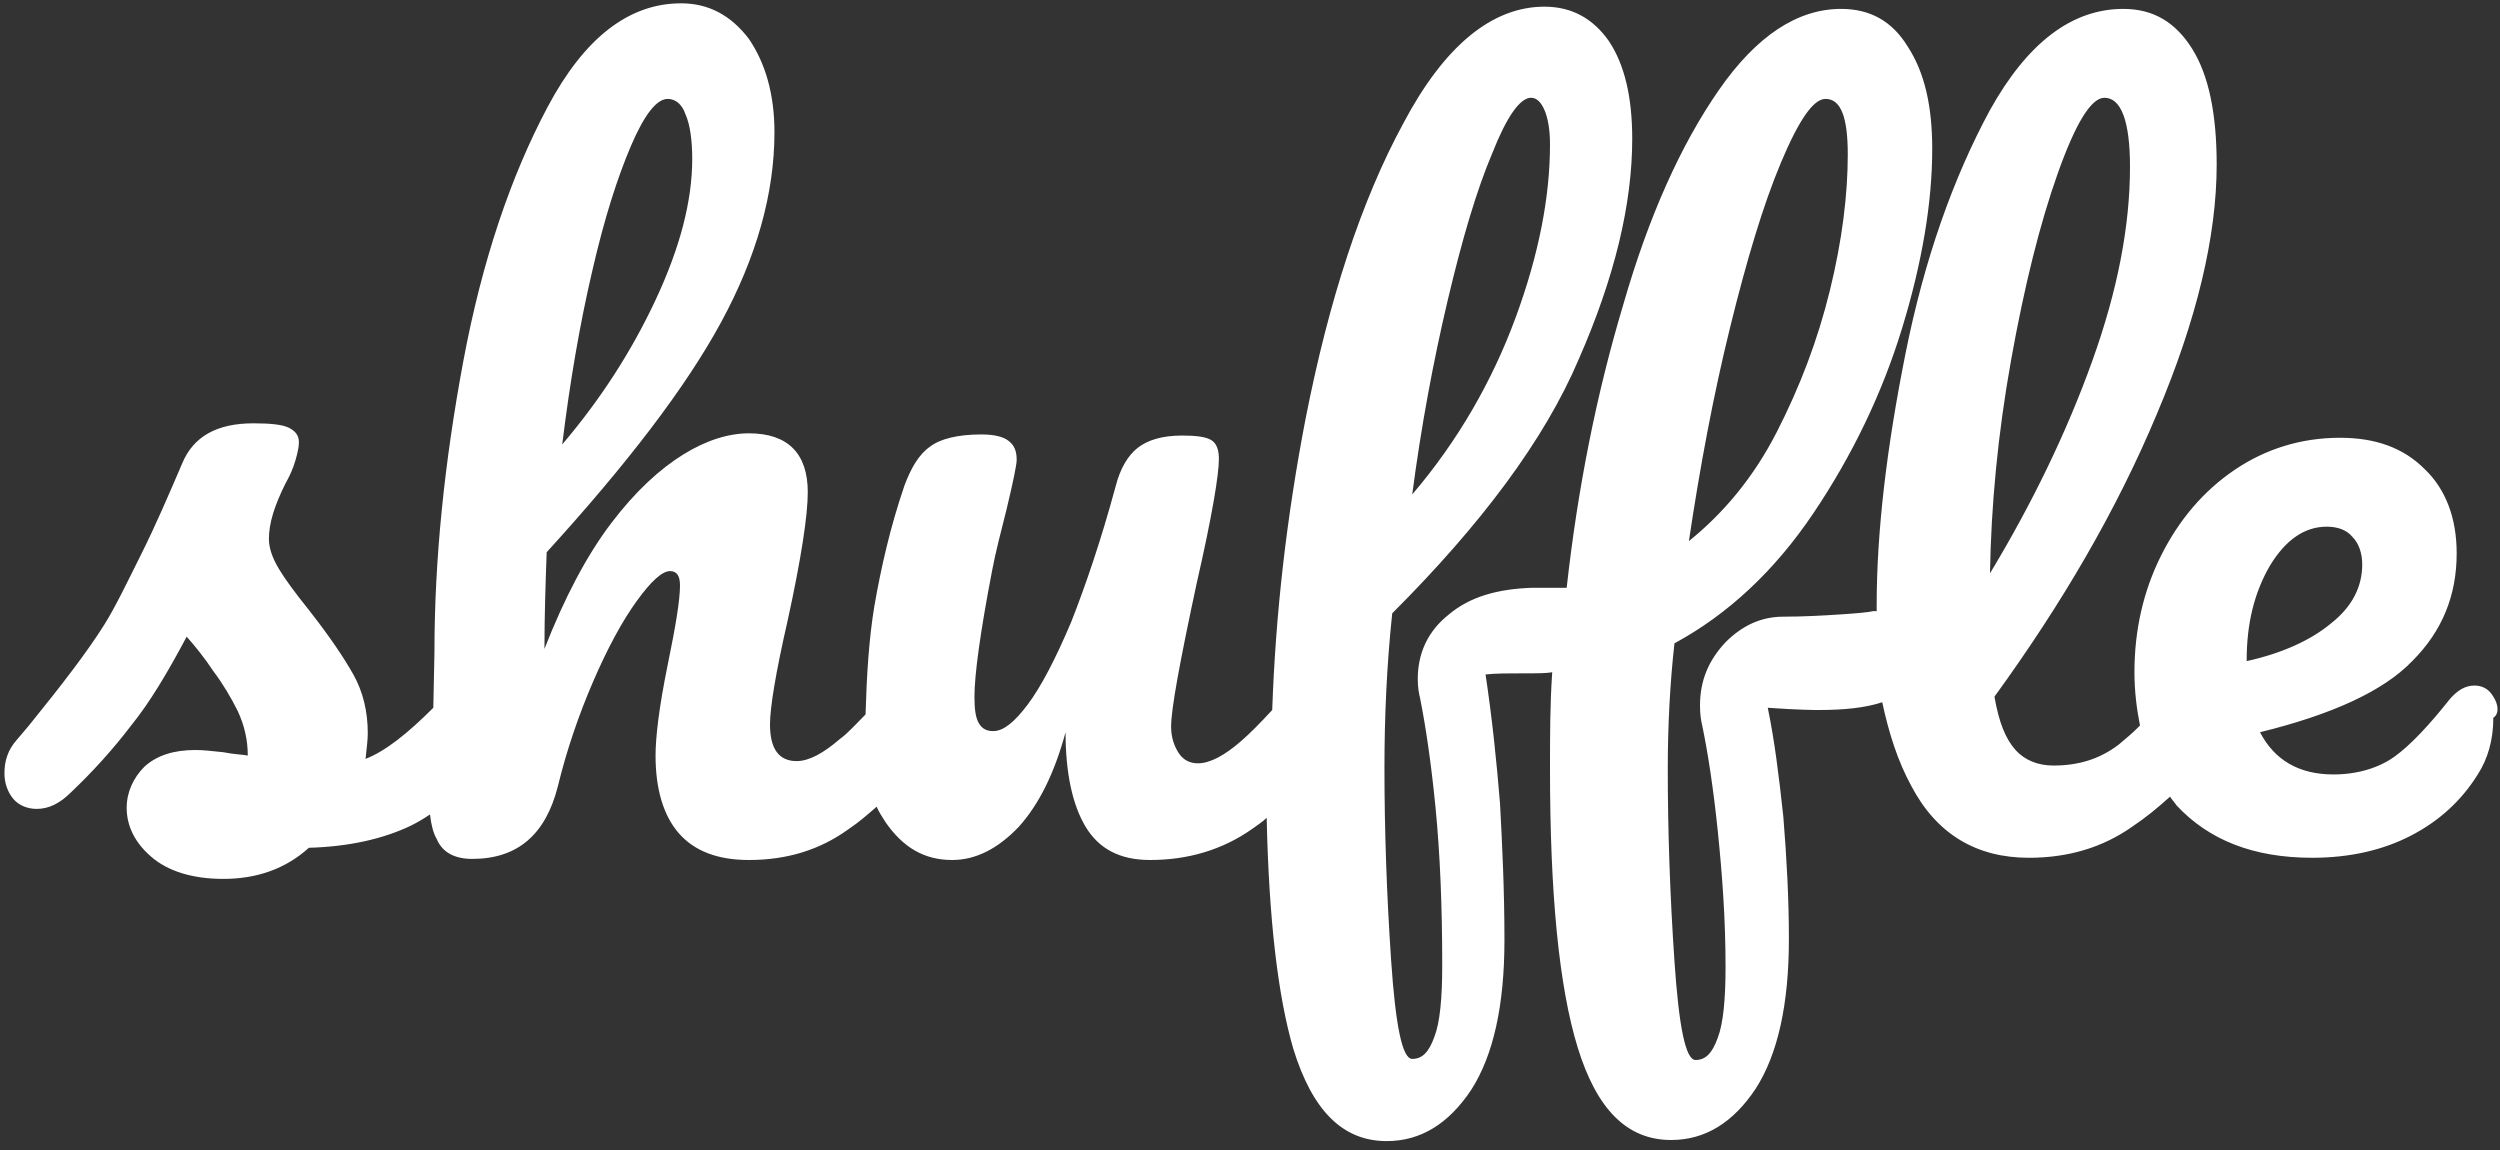 <?xml version="1.0" encoding="UTF-8" standalone="no"?>
<svg width="100px" height="46px" viewBox="0 0 100 46" version="1.1" xmlns="http://www.w3.org/2000/svg" xmlns:xlink="http://www.w3.org/1999/xlink">
    <rect x="0" y="0" width="100" height="46" fill="#333333" stroke="none"/>
    <!-- Generator: Sketch 46.2 (44496) - http://www.bohemiancoding.com/sketch -->
    <title>logo-light</title>
    <desc>Created with Sketch.</desc>
    <defs></defs>
    <g id="Page-1" stroke="none" stroke-width="1" fill="none" fill-rule="evenodd">
        <g id="logo-light" fill-rule="nonzero" fill="#FFFFFF">
            <path d="M99.733,27.867 C99.556,27.556 99.289,27.422 98.978,27.422 C98.622,27.422 98.311,27.6 98,27.956 C97.156,29.022 96.4,29.822 95.778,30.267 C95.156,30.711 94.311,30.978 93.333,30.978 C91.956,30.978 90.978,30.4 90.4,29.289 C93.289,28.578 95.333,27.644 96.489,26.444 C97.689,25.244 98.267,23.822 98.267,22.133 C98.267,20.711 97.822,19.556 96.978,18.756 C96.133,17.911 95.022,17.511 93.6,17.511 C92.044,17.511 90.622,17.956 89.378,18.8 C88.133,19.644 87.156,20.8 86.444,22.222 C85.733,23.644 85.378,25.2 85.378,26.889 C85.378,27.644 85.467,28.356 85.6,29.022 C85.289,29.333 85.022,29.556 84.756,29.778 C84,30.356 83.156,30.622 82.133,30.622 C81.511,30.622 80.978,30.4 80.622,30 C80.222,29.556 79.956,28.889 79.778,27.867 C82.489,24.133 84.667,20.4 86.267,16.578 C87.867,12.8 88.667,9.467 88.667,6.578 C88.667,4.578 88.356,3.022 87.689,1.956 C87.022,0.889 86.133,0.356 84.933,0.356 C82.889,0.356 81.111,1.689 79.6,4.4 C78.133,7.111 76.978,10.356 76.222,14.133 C75.467,17.911 75.067,21.244 75.067,24.222 C75.067,24.311 75.067,24.356 75.067,24.444 C75.022,24.444 74.978,24.444 74.933,24.444 C74.756,24.489 74.311,24.533 73.6,24.578 C72.933,24.622 72.133,24.667 71.333,24.667 C70.444,24.667 69.689,25.022 69.022,25.689 C68.356,26.4 68,27.2 68,28.222 C68,28.578 68.044,28.844 68.089,29.022 C68.311,30.089 68.533,31.511 68.711,33.244 C68.889,34.978 69.022,36.756 69.022,38.667 C69.022,39.956 68.933,40.933 68.711,41.511 C68.489,42.133 68.222,42.4 67.822,42.4 C67.422,42.4 67.156,41.067 66.978,38.444 C66.8,35.822 66.711,33.244 66.711,30.756 C66.711,29.022 66.8,27.333 66.978,25.733 C69.111,24.578 70.978,22.844 72.533,20.533 C74.089,18.222 75.289,15.733 76.089,13.111 C76.889,10.489 77.289,8.089 77.289,5.956 C77.289,4.222 76.978,2.889 76.311,1.867 C75.689,0.844 74.8,0.356 73.644,0.356 C71.911,0.356 70.267,1.422 68.756,3.6 C67.244,5.778 65.956,8.622 64.933,12.178 C63.867,15.733 63.111,19.511 62.667,23.511 L62.178,23.511 L61.289,23.511 C59.911,23.556 58.8,23.867 57.956,24.578 C57.111,25.244 56.711,26.133 56.711,27.156 C56.711,27.511 56.756,27.733 56.8,27.911 C57.022,29.022 57.244,30.489 57.422,32.311 C57.6,34.133 57.689,36.222 57.689,38.622 C57.689,39.911 57.6,40.889 57.378,41.467 C57.156,42.089 56.889,42.356 56.489,42.356 C56.089,42.356 55.822,41.022 55.644,38.4 C55.467,35.778 55.378,33.2 55.378,30.711 C55.378,28.711 55.467,26.622 55.689,24.533 C59.244,20.978 61.778,17.6 63.156,14.356 C64.578,11.111 65.289,8.178 65.289,5.556 C65.289,3.867 64.978,2.578 64.356,1.644 C63.733,0.756 62.889,0.267 61.778,0.267 C59.689,0.267 57.778,1.822 56.133,4.933 C54.444,8.044 53.156,12 52.222,16.756 C51.467,20.667 51.022,24.533 50.889,28.4 C50.4,28.933 50,29.333 49.644,29.644 C48.978,30.222 48.4,30.533 47.911,30.533 C47.6,30.533 47.333,30.4 47.156,30.133 C46.978,29.867 46.844,29.511 46.844,29.067 C46.844,28.356 47.2,26.444 47.867,23.333 C48.489,20.622 48.756,18.978 48.756,18.356 C48.756,18 48.667,17.733 48.444,17.6 C48.222,17.467 47.822,17.422 47.289,17.422 C46.489,17.422 45.911,17.6 45.511,17.911 C45.111,18.222 44.8,18.756 44.622,19.467 C44.044,21.6 43.422,23.422 42.844,24.889 C42.222,26.356 41.644,27.467 41.111,28.178 C40.578,28.889 40.133,29.244 39.733,29.244 C39.467,29.244 39.289,29.156 39.156,28.933 C39.022,28.711 38.978,28.356 38.978,27.867 C38.978,27.022 39.2,25.333 39.689,22.8 C39.822,22.089 40.044,21.244 40.267,20.356 C40.533,19.244 40.667,18.578 40.667,18.4 C40.667,18.044 40.578,17.822 40.356,17.644 C40.133,17.467 39.778,17.378 39.244,17.378 C38.311,17.378 37.6,17.556 37.2,17.867 C36.756,18.178 36.444,18.711 36.178,19.422 C35.6,21.111 35.244,22.711 34.978,24.222 C34.756,25.556 34.667,27.022 34.622,28.578 C34.222,28.978 33.911,29.333 33.6,29.556 C32.933,30.133 32.356,30.444 31.867,30.444 C31.156,30.444 30.8,29.956 30.8,28.978 C30.8,28.311 31.022,26.933 31.511,24.8 C32.044,22.356 32.311,20.622 32.311,19.689 C32.311,18.133 31.511,17.333 29.956,17.333 C29.156,17.333 28.267,17.6 27.333,18.178 C26.4,18.756 25.422,19.644 24.444,20.933 C23.467,22.222 22.578,23.911 21.778,25.956 C21.778,24.622 21.822,23.333 21.867,22.089 C25.067,18.578 27.422,15.511 28.844,12.889 C30.267,10.267 30.978,7.733 30.978,5.289 C30.978,3.778 30.622,2.533 29.956,1.556 C29.244,0.622 28.356,0.133 27.244,0.133 C25.156,0.133 23.378,1.511 21.911,4.267 C20.444,7.022 19.289,10.4 18.533,14.444 C17.778,18.489 17.378,22.356 17.378,26.089 L17.333,28.311 C16.311,29.333 15.422,30.044 14.622,30.356 C14.667,29.911 14.711,29.6 14.711,29.333 C14.711,28.489 14.533,27.689 14.133,26.978 C13.733,26.267 13.156,25.422 12.356,24.4 C11.822,23.733 11.422,23.2 11.156,22.756 C10.889,22.311 10.756,21.911 10.756,21.556 C10.756,20.933 10.978,20.222 11.422,19.333 C11.6,19.022 11.733,18.711 11.822,18.4 C11.911,18.089 11.956,17.867 11.956,17.689 C11.956,17.422 11.822,17.244 11.556,17.111 C11.289,16.978 10.8,16.933 10.133,16.933 C8.667,16.933 7.733,17.467 7.289,18.533 C6.756,19.778 6.222,21.022 5.644,22.178 C5.067,23.333 4.622,24.267 4.178,24.978 C3.511,26.044 2.489,27.378 1.156,29.022 L0.667,29.6 C0.311,30 0.178,30.444 0.178,30.933 C0.178,31.333 0.311,31.689 0.533,31.956 C0.756,32.222 1.111,32.356 1.467,32.356 C1.956,32.356 2.4,32.133 2.844,31.689 C3.733,30.844 4.533,29.956 5.244,29.022 C6,28.089 6.711,26.889 7.467,25.467 C7.822,25.867 8.178,26.311 8.533,26.844 C8.933,27.378 9.244,27.911 9.511,28.444 C9.778,29.022 9.911,29.6 9.911,30.222 C9.689,30.178 9.378,30.178 8.933,30.089 C8.489,30.044 8.133,30 7.822,30 C6.933,30 6.267,30.222 5.778,30.667 C5.333,31.111 5.067,31.689 5.067,32.311 C5.067,33.022 5.378,33.689 6.044,34.267 C6.711,34.844 7.689,35.156 8.933,35.156 C10.267,35.156 11.422,34.756 12.356,33.911 C13.956,33.867 15.333,33.556 16.444,33.022 C16.711,32.889 16.933,32.756 17.2,32.578 C17.244,32.978 17.333,33.333 17.467,33.556 C17.689,34.089 18.178,34.356 18.889,34.356 C20.711,34.356 21.822,33.378 22.311,31.467 C22.667,30 23.156,28.578 23.733,27.244 C24.311,25.911 24.889,24.844 25.467,24.044 C26.044,23.244 26.489,22.844 26.8,22.844 C27.067,22.844 27.2,23.022 27.2,23.422 C27.2,24 27.022,25.067 26.711,26.578 C26.356,28.311 26.222,29.511 26.222,30.222 C26.222,31.556 26.533,32.622 27.156,33.333 C27.778,34.044 28.711,34.4 29.956,34.4 C31.467,34.4 32.8,34 33.956,33.156 C34.356,32.889 34.711,32.578 35.067,32.267 C35.156,32.489 35.289,32.667 35.422,32.889 C36.133,33.911 36.978,34.4 38.089,34.4 C39.022,34.4 39.911,33.956 40.756,33.067 C41.556,32.178 42.178,30.933 42.622,29.289 C42.622,30.889 42.889,32.178 43.422,33.067 C43.956,33.956 44.8,34.4 46,34.4 C47.511,34.4 48.889,34 50.089,33.156 C50.267,33.022 50.489,32.889 50.667,32.711 C50.756,36.756 51.111,39.822 51.733,41.956 C52.489,44.4 53.689,45.644 55.467,45.644 C56.844,45.644 57.956,44.933 58.844,43.6 C59.733,42.222 60.178,40.222 60.178,37.6 C60.178,35.6 60.089,33.778 60,32.133 C59.867,30.489 59.689,28.756 59.422,26.978 C59.822,26.933 60.356,26.933 61.022,26.933 C61.511,26.933 61.867,26.933 62.089,26.889 C62,28.178 62,29.467 62,30.756 C62,35.733 62.356,39.467 63.111,41.911 C63.867,44.356 65.067,45.6 66.844,45.6 C68.222,45.6 69.333,44.889 70.222,43.556 C71.111,42.178 71.556,40.178 71.556,37.556 C71.556,35.956 71.467,34.311 71.333,32.667 C71.156,31.022 70.978,29.6 70.711,28.311 C71.956,28.4 72.622,28.4 72.756,28.4 C73.778,28.4 74.622,28.311 75.289,28.089 C75.556,29.333 75.911,30.444 76.444,31.422 C77.467,33.378 79.067,34.311 81.156,34.311 C82.711,34.311 84.089,33.911 85.289,33.067 C85.822,32.711 86.311,32.311 86.8,31.867 C86.889,32 86.978,32.089 87.067,32.222 C88.356,33.6 90.133,34.311 92.489,34.311 C94,34.311 95.333,34 96.444,33.422 C97.556,32.844 98.444,32.044 99.111,30.978 C99.511,30.356 99.733,29.6 99.733,28.711 C100,28.533 99.911,28.133 99.733,27.867 Z M69.2,13.111 C69.867,10.4 70.533,8.178 71.244,6.489 C71.956,4.8 72.533,3.956 73.022,3.956 C73.644,3.956 73.911,4.711 73.911,6.178 C73.911,7.778 73.689,9.6 73.2,11.6 C72.711,13.6 72,15.467 71.067,17.289 C70.133,19.111 68.933,20.533 67.556,21.644 C68,18.667 68.533,15.822 69.2,13.111 Z M57.911,12 C58.489,9.556 59.067,7.6 59.689,6.133 C60.267,4.667 60.8,3.911 61.244,3.911 C61.467,3.911 61.644,4.089 61.778,4.4 C61.911,4.711 62,5.156 62,5.778 C62,7.867 61.556,10.178 60.622,12.711 C59.689,15.244 58.311,17.644 56.489,19.778 C56.844,17.067 57.333,14.444 57.911,12 Z M23.689,10.844 C24.178,8.711 24.711,7.067 25.244,5.822 C25.778,4.578 26.267,3.956 26.711,3.956 C27.022,3.956 27.289,4.178 27.422,4.578 C27.6,4.978 27.689,5.6 27.689,6.356 C27.689,8.044 27.2,9.911 26.222,12 C25.244,14.089 24,16 22.489,17.778 C22.8,15.244 23.2,12.933 23.689,10.844 Z M80.444,14.4 C80.978,11.422 81.6,8.933 82.311,6.933 C83.022,4.933 83.644,3.911 84.178,3.911 C84.844,3.911 85.2,4.844 85.2,6.667 C85.2,9.022 84.711,11.6 83.689,14.444 C82.667,17.289 81.289,20.133 79.6,22.933 C79.644,20.222 79.911,17.378 80.444,14.4 Z M89.867,26.4 C89.867,24.933 90.178,23.689 90.8,22.622 C91.422,21.6 92.178,21.067 93.067,21.067 C93.511,21.067 93.867,21.2 94.089,21.467 C94.356,21.733 94.489,22.133 94.489,22.578 C94.489,23.467 94.089,24.267 93.244,24.933 C92.444,25.6 91.289,26.133 89.867,26.444 L89.867,26.4 Z" id="Shape"></path>
        </g>
    </g>
</svg>